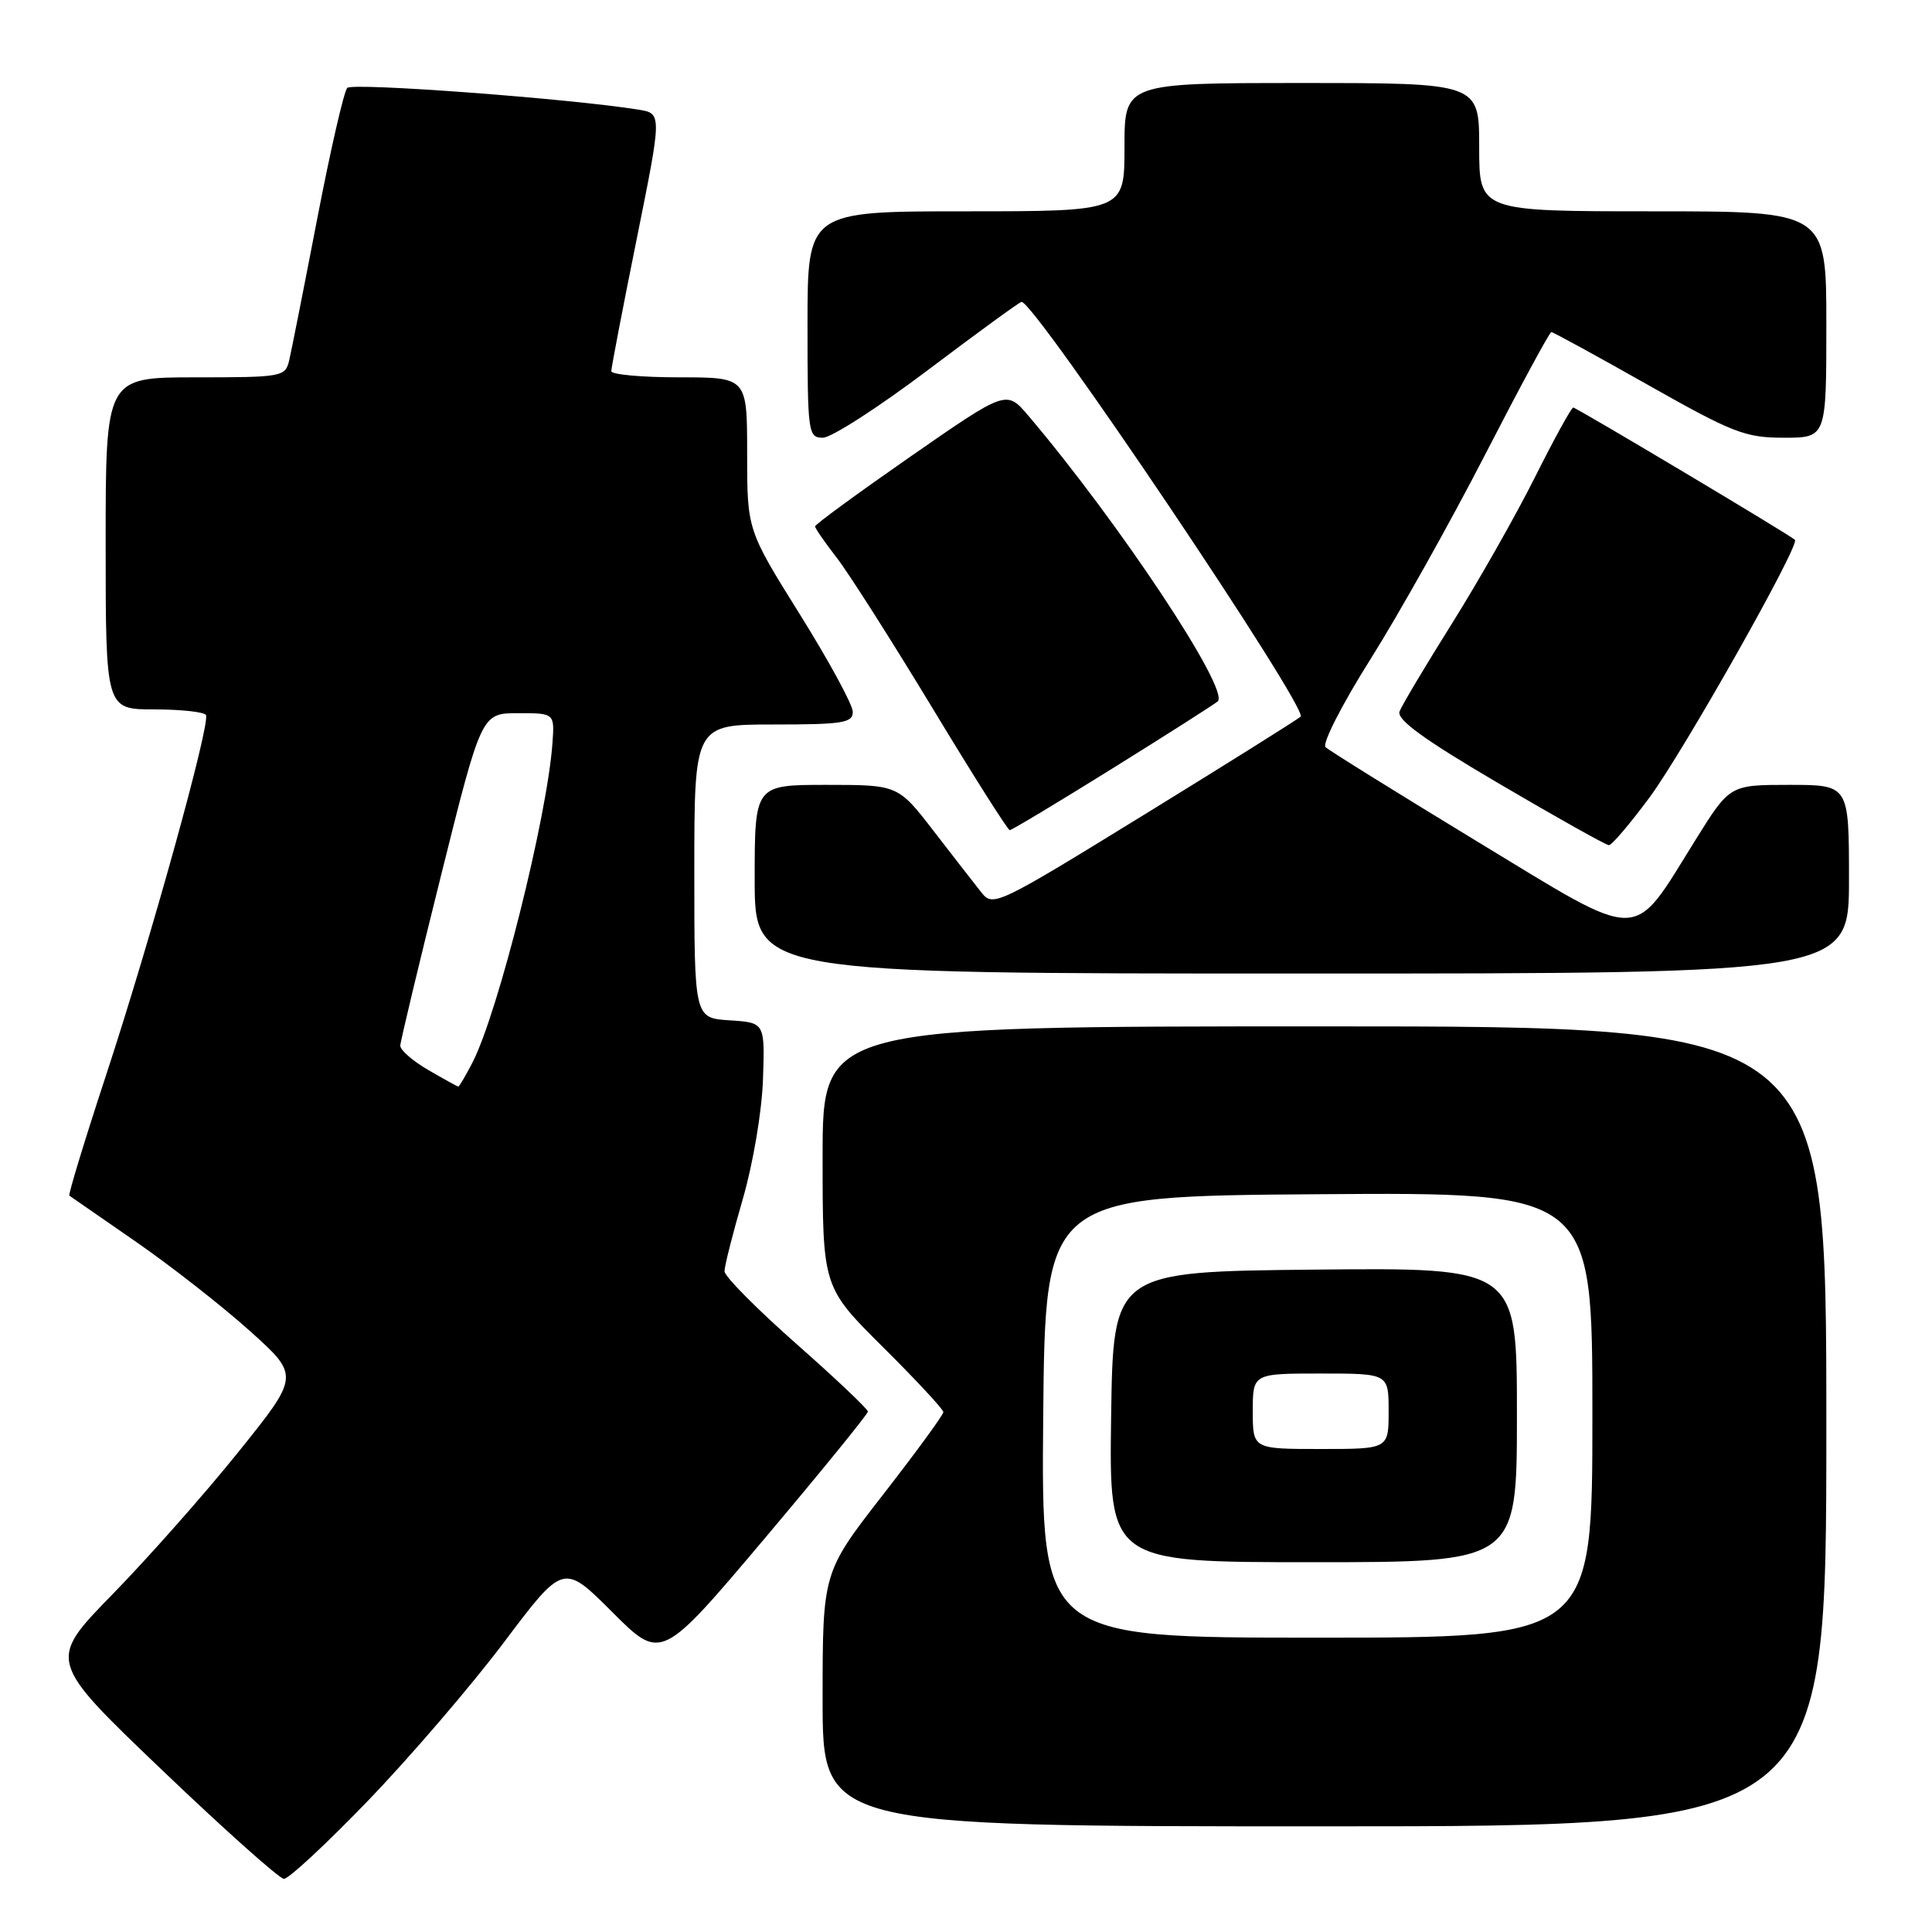 <?xml version="1.0" encoding="UTF-8" standalone="no"?>
<!DOCTYPE svg PUBLIC "-//W3C//DTD SVG 1.1//EN" "http://www.w3.org/Graphics/SVG/1.1/DTD/svg11.dtd" >
<svg xmlns="http://www.w3.org/2000/svg" xmlns:xlink="http://www.w3.org/1999/xlink" version="1.1" viewBox="0 0 256 256">
 <g >
 <path fill="currentColor"
d=" M 48.82 238.54 C 54.36 232.79 62.44 223.37 66.78 217.61 C 74.66 207.14 74.66 207.14 81.14 213.62 C 87.61 220.09 87.61 220.09 101.31 203.87 C 108.84 194.94 115.00 187.37 115.00 187.04 C 115.00 186.71 110.73 182.66 105.50 178.05 C 100.28 173.44 96.00 169.12 96.00 168.45 C 96.00 167.77 97.09 163.46 98.43 158.86 C 99.80 154.12 100.96 147.23 101.10 142.99 C 101.35 135.50 101.35 135.50 96.67 135.20 C 92.00 134.89 92.00 134.89 92.00 115.45 C 92.00 96.00 92.00 96.00 102.50 96.00 C 111.66 96.00 113.00 95.79 113.00 94.32 C 113.00 93.40 109.85 87.60 106.00 81.43 C 99.00 70.22 99.00 70.22 99.00 60.11 C 99.00 50.00 99.00 50.00 90.00 50.00 C 85.05 50.00 81.00 49.63 81.00 49.18 C 81.00 48.73 82.51 40.86 84.36 31.70 C 87.72 15.04 87.72 15.04 84.61 14.53 C 75.65 13.08 46.70 10.91 46.01 11.65 C 45.57 12.12 43.78 19.93 42.03 29.00 C 40.28 38.08 38.61 46.51 38.32 47.75 C 37.80 49.93 37.40 50.00 25.89 50.00 C 14.00 50.00 14.00 50.00 14.00 72.00 C 14.00 94.00 14.00 94.00 20.44 94.00 C 23.98 94.00 27.07 94.34 27.29 94.75 C 27.90 95.87 20.03 124.26 14.09 142.36 C 11.22 151.08 9.02 158.31 9.19 158.43 C 9.36 158.55 13.32 161.30 18.00 164.53 C 22.68 167.77 29.47 173.09 33.10 176.35 C 39.71 182.29 39.71 182.29 31.60 192.38 C 27.15 197.92 19.63 206.42 14.91 211.25 C 6.32 220.05 6.32 220.05 21.41 234.48 C 29.71 242.42 37.01 248.93 37.62 248.96 C 38.24 248.98 43.28 244.29 48.82 238.54 Z  M 242.00 189.00 C 242.00 136.00 242.00 136.00 175.50 136.00 C 109.00 136.00 109.00 136.00 109.00 153.27 C 109.00 170.55 109.00 170.55 117.00 178.50 C 121.40 182.87 125.00 186.75 125.00 187.11 C 125.00 187.48 121.40 192.40 117.00 198.06 C 109.00 208.35 109.00 208.35 109.00 225.17 C 109.00 242.00 109.00 242.00 175.50 242.00 C 242.00 242.00 242.00 242.00 242.00 189.00 Z  M 245.00 116.50 C 245.00 104.00 245.00 104.00 237.10 104.00 C 229.21 104.00 229.21 104.00 224.69 111.25 C 216.09 125.04 218.02 125.02 195.80 111.54 C 185.19 105.09 176.11 99.45 175.64 99.00 C 175.16 98.55 177.84 93.30 181.60 87.34 C 185.35 81.38 192.18 69.19 196.78 60.25 C 201.38 51.31 205.33 44.00 205.56 44.00 C 205.79 44.00 211.55 47.15 218.36 51.00 C 229.63 57.37 231.25 58.00 236.37 58.00 C 242.00 58.00 242.00 58.00 242.00 43.00 C 242.00 28.00 242.00 28.00 219.00 28.00 C 196.00 28.00 196.00 28.00 196.00 19.50 C 196.00 11.00 196.00 11.00 172.50 11.00 C 149.00 11.00 149.00 11.00 149.00 19.50 C 149.00 28.00 149.00 28.00 128.00 28.00 C 107.00 28.00 107.00 28.00 107.00 43.00 C 107.00 57.43 107.08 58.00 109.04 58.00 C 110.16 58.00 116.44 53.95 123.00 49.00 C 129.56 44.05 135.12 40.00 135.36 40.00 C 137.14 40.00 173.45 93.98 172.34 94.96 C 171.88 95.37 162.53 101.23 151.56 107.98 C 132.21 119.89 131.58 120.20 130.06 118.28 C 129.20 117.20 126.36 113.54 123.75 110.16 C 119.00 104.00 119.00 104.00 109.50 104.00 C 100.00 104.00 100.00 104.00 100.00 116.50 C 100.00 129.00 100.00 129.00 172.50 129.00 C 245.00 129.00 245.00 129.00 245.00 116.50 Z  M 218.57 105.67 C 223.08 99.56 238.54 72.19 237.84 71.53 C 237.12 70.85 208.87 54.00 208.46 54.00 C 208.22 54.00 205.93 58.16 203.38 63.25 C 200.83 68.34 195.88 77.06 192.38 82.64 C 188.88 88.22 185.76 93.45 185.45 94.27 C 185.04 95.35 188.66 97.98 198.69 103.87 C 206.29 108.33 212.81 111.99 213.19 111.99 C 213.57 112.00 215.99 109.15 218.57 105.67 Z  M 147.38 101.84 C 154.60 97.35 160.88 93.34 161.35 92.94 C 163.03 91.48 148.32 69.29 136.26 55.08 C 133.36 51.67 133.36 51.67 120.68 60.47 C 113.71 65.32 108.00 69.49 108.00 69.75 C 108.00 70.00 109.28 71.85 110.84 73.86 C 112.40 75.86 118.10 84.81 123.51 93.75 C 128.91 102.69 133.54 110.00 133.80 110.00 C 134.05 110.00 140.17 106.33 147.38 101.84 Z  M 56.75 141.78 C 54.69 140.59 53.02 139.13 53.04 138.55 C 53.06 137.97 55.49 127.83 58.44 116.00 C 63.80 94.50 63.80 94.50 68.65 94.50 C 73.49 94.50 73.49 94.50 73.20 98.50 C 72.50 108.27 65.98 134.27 62.60 140.80 C 61.69 142.56 60.85 143.99 60.72 143.98 C 60.60 143.96 58.81 142.98 56.75 141.78 Z  M 138.23 187.75 C 138.50 158.50 138.50 158.50 174.75 158.24 C 211.00 157.98 211.00 157.98 211.00 187.49 C 211.00 217.00 211.00 217.00 174.48 217.00 C 137.97 217.00 137.97 217.00 138.23 187.75 Z  M 201.00 187.48 C 201.00 167.97 201.00 167.97 174.25 168.23 C 147.50 168.50 147.50 168.50 147.23 187.75 C 146.96 207.00 146.96 207.00 173.98 207.00 C 201.00 207.00 201.00 207.00 201.00 187.48 Z  M 166.00 187.00 C 166.00 182.00 166.00 182.00 175.00 182.00 C 184.00 182.00 184.00 182.00 184.00 187.00 C 184.00 192.00 184.00 192.00 175.00 192.00 C 166.00 192.00 166.00 192.00 166.00 187.00 Z "/>
</g>
</svg>